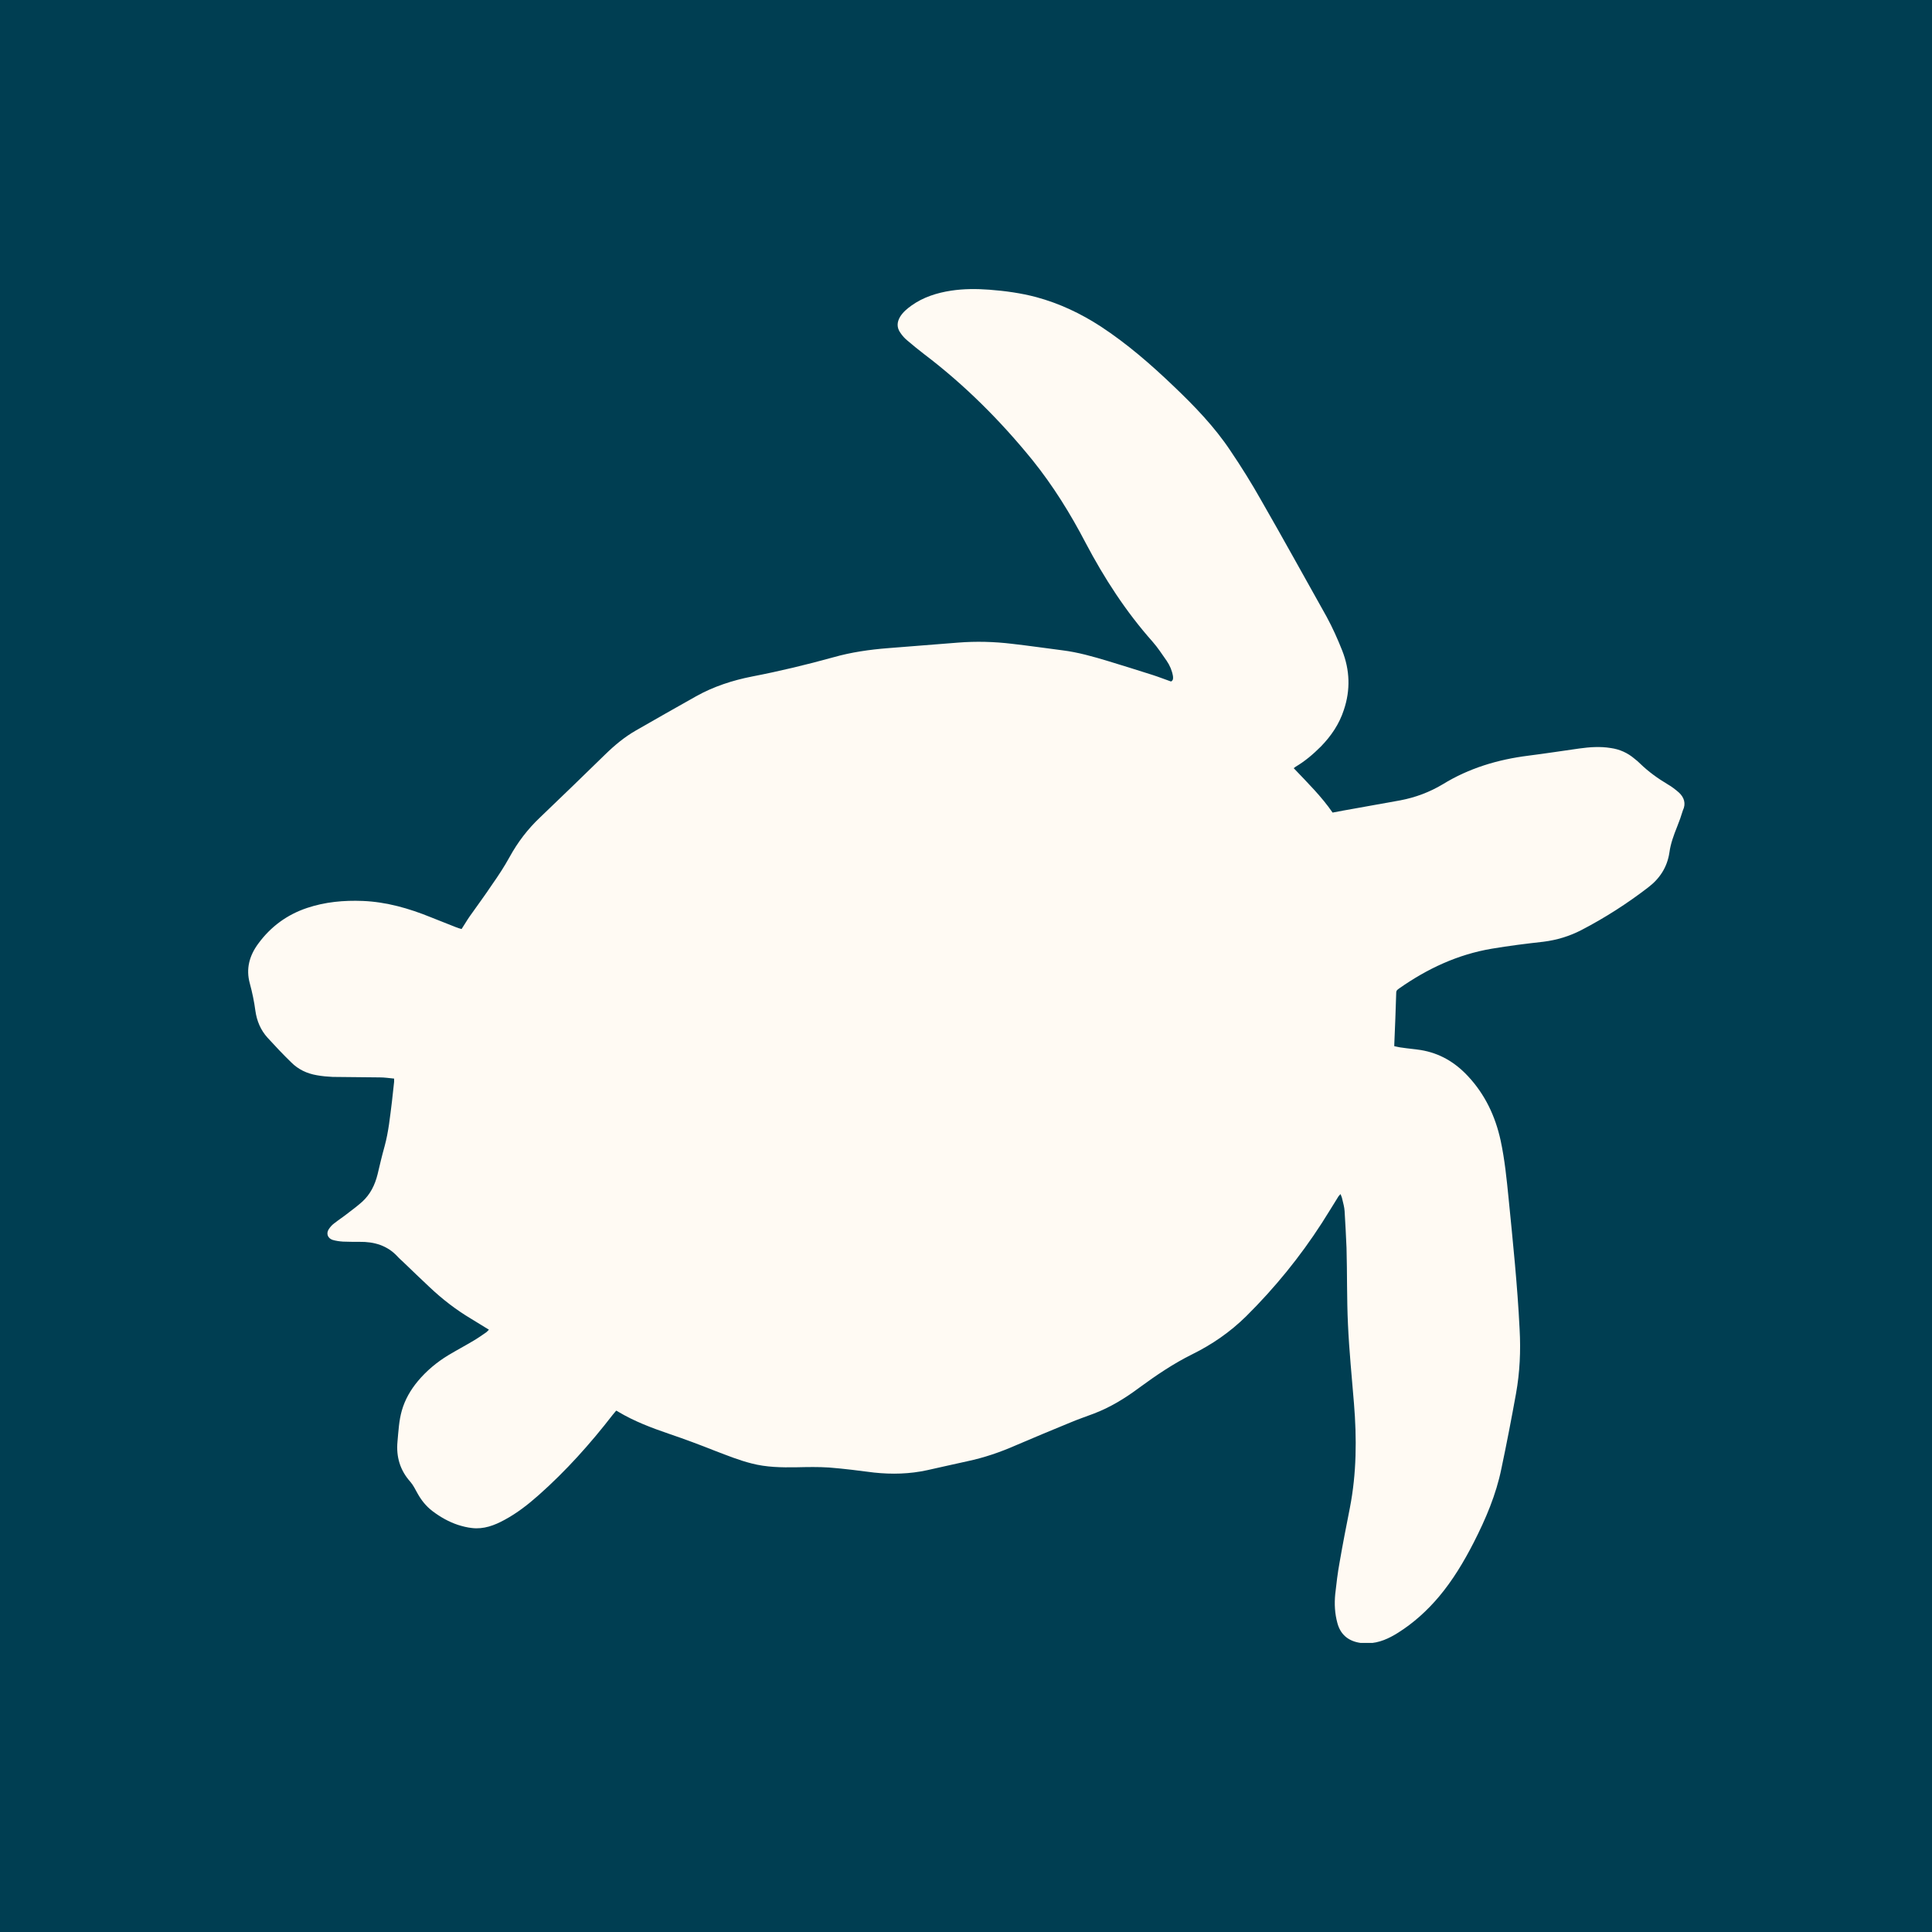 <svg xmlns="http://www.w3.org/2000/svg" xmlns:xlink="http://www.w3.org/1999/xlink" width="1080" zoomAndPan="magnify" viewBox="0 0 810 810" height="1080" preserveAspectRatio="xMidYMid meet" version="1.0"><defs><clipPath id="31b14ed205"><path d="M 104 121.055 L 707 121.055 L 707 688.805 L 104 688.805 Z M 104 121.055 " clip-rule="nonzero"/></clipPath></defs><rect x="-81" width="972" fill="#ffffff" y="-81" height="972" fill-opacity="1"/><rect x="-81" width="972" fill="#003e52" y="-81" height="972" fill-opacity="1"/><g clip-path="url(#31b14ed205)"><path fill="#fffaf3" d="M 703.84 332.227 C 702.43 331.02 700.922 329.809 699.309 328.902 C 695.082 326.387 691.156 323.57 687.633 320.148 C 686.93 319.441 686.125 318.738 685.32 318.133 C 682.398 315.617 678.977 314.109 675.254 313.605 C 670.926 312.898 666.496 313.203 662.168 313.805 C 655.023 314.812 647.875 315.918 640.73 316.824 C 627.945 318.438 615.867 322.059 604.895 328.805 C 599.359 332.125 593.422 334.34 587.082 335.547 C 580.539 336.754 573.996 337.863 567.453 339.07 C 564.637 339.574 561.715 340.078 558.695 340.68 C 554.066 333.938 548.129 328.098 542.391 322.059 C 542.793 321.758 542.992 321.656 543.195 321.457 C 547.121 319.141 550.543 316.223 553.766 313 C 558.094 308.57 561.516 303.539 563.426 297.602 C 566.246 289.246 565.941 280.891 562.723 272.738 C 560.809 267.906 558.695 263.176 556.18 258.547 C 547.02 242.242 538.062 225.934 528.801 209.832 C 524.777 202.684 520.449 195.738 515.816 188.895 C 509.176 178.93 500.82 170.273 492.164 162.02 C 482.602 152.859 472.535 144.102 461.465 136.855 C 453.109 131.422 444.152 127.191 434.488 124.578 C 428.047 122.863 421.402 121.961 414.762 121.457 C 409.426 121.055 404.09 121.055 398.758 121.859 C 392.816 122.766 387.082 124.578 382.148 128.098 C 380.336 129.406 378.625 130.816 377.418 132.73 C 376.008 135.043 375.91 137.359 377.52 139.574 C 378.324 140.781 379.332 141.891 380.438 142.793 C 382.652 144.707 385.066 146.621 387.383 148.43 C 404.395 161.316 419.391 176.312 432.879 192.922 C 441.535 203.691 448.781 215.367 455.125 227.547 C 462.973 242.441 472.031 256.434 483.207 269.016 C 485.422 271.531 487.23 274.348 489.145 277.066 C 490.453 278.98 491.359 281.094 491.762 283.41 C 491.863 284.312 491.961 285.219 490.957 285.723 C 488.34 284.816 485.824 283.812 483.305 283.004 C 477.066 280.992 470.824 279.082 464.586 277.168 C 458.242 275.254 451.902 273.445 445.359 272.637 C 438.312 271.734 431.367 270.727 424.324 269.922 C 416.773 269.016 409.227 268.812 401.676 269.418 C 391.914 270.223 382.148 270.926 372.387 271.734 C 364.637 272.336 356.883 273.445 349.438 275.559 C 338.164 278.676 326.891 281.395 315.414 283.609 C 307.16 285.219 299.109 287.836 291.762 291.965 C 283.406 296.695 274.953 301.426 266.598 306.258 C 261.867 308.973 257.742 312.398 253.816 316.223 C 244.758 325.078 235.695 333.836 226.539 342.594 C 221.305 347.523 217.074 353.062 213.652 359.301 C 211.438 363.328 208.922 367.152 206.305 370.875 C 203.285 375.406 200.066 379.734 196.945 384.164 C 195.738 385.875 194.73 387.688 193.523 389.496 C 192.82 389.297 192.012 389.094 191.309 388.793 C 187.785 387.383 184.164 385.977 180.641 384.566 C 171.48 380.84 162.02 378.125 152.055 377.723 C 144.102 377.418 136.352 378.125 128.801 380.641 C 120.348 383.457 113.504 388.492 108.27 395.637 C 104.543 400.672 103.035 406.207 104.746 412.348 C 105.754 416.07 106.559 419.895 107.062 423.719 C 107.664 428.047 109.277 431.875 112.195 435.094 C 115.414 438.617 118.738 442.141 122.16 445.461 C 125.078 448.379 128.703 450.09 132.828 450.797 C 135.043 451.199 137.258 451.398 139.473 451.5 C 146.016 451.602 152.656 451.602 159.199 451.703 C 161.215 451.703 163.125 452.004 165.238 452.207 C 165.238 452.809 165.238 453.211 165.238 453.516 C 164.938 456.23 164.637 459.051 164.332 461.766 C 163.527 468.109 162.926 474.449 161.215 480.691 C 160.105 484.617 159.199 488.543 158.293 492.367 C 157.188 496.797 155.273 500.719 151.852 503.84 C 149.941 505.551 147.926 507.062 145.812 508.672 C 143.902 510.184 141.887 511.492 139.977 513 C 139.168 513.605 138.465 514.41 137.859 515.316 C 136.652 517.129 137.359 519.141 139.473 519.844 C 140.879 520.246 142.289 520.449 143.801 520.551 C 146.113 520.648 148.328 520.648 150.645 520.648 C 156.887 520.551 162.422 522.16 166.75 526.891 C 167.453 527.695 168.359 528.402 169.164 529.207 C 172.789 532.73 176.512 536.25 180.137 539.672 C 185.469 544.707 191.207 549.137 197.449 552.859 C 199.965 554.371 202.379 555.879 204.996 557.488 C 204.496 557.891 204.191 558.395 203.688 558.699 C 202.078 559.805 200.367 561.012 198.656 562.02 C 195.133 564.133 191.512 566.047 187.988 568.16 C 183.156 571.078 178.828 574.703 175.203 579.031 C 172.184 582.652 169.77 586.781 168.461 591.41 C 167.254 595.637 167.051 600.066 166.648 604.395 C 166.043 610.836 167.754 616.473 172.082 621.305 C 173.293 622.715 174.098 624.426 175.004 626.035 C 176.613 628.953 178.625 631.469 181.242 633.484 C 184.566 636 188.086 638.012 192.012 639.32 C 193.926 639.926 195.938 640.43 197.852 640.629 C 202.781 641.234 207.312 639.523 211.539 637.207 C 216.773 634.391 221.402 630.766 225.832 626.84 C 237.309 616.676 247.473 605.301 256.836 593.223 C 257.336 592.617 257.84 592.016 258.344 591.41 C 258.848 591.609 259.047 591.812 259.25 591.914 C 265.992 595.938 273.242 598.656 280.59 601.172 C 287.133 603.387 293.574 605.805 299.914 608.32 C 304.945 610.23 309.879 612.246 315.113 613.555 C 321.254 615.164 327.594 615.266 333.934 615.164 C 338.465 615.062 343.094 614.965 347.625 615.266 C 353.965 615.77 360.207 616.574 366.445 617.379 C 373.996 618.184 381.445 617.984 388.793 616.371 C 394.328 615.164 399.863 613.855 405.5 612.648 C 412.648 611.137 419.391 608.824 426.035 605.902 C 433.582 602.684 441.234 599.461 448.883 596.344 C 452.004 595.035 455.223 593.926 458.445 592.719 C 465.391 590.102 471.629 586.277 477.57 581.848 C 484.715 576.613 491.961 571.684 499.914 567.758 C 508.27 563.629 515.816 558.395 522.461 551.852 C 534.438 539.977 545.008 526.992 554.168 512.801 C 556.48 509.176 558.695 505.551 561.012 501.828 C 561.211 501.426 561.613 501.125 562.02 500.621 C 562.32 501.426 562.621 502.027 562.723 502.633 C 563.125 504.344 563.629 506.055 563.73 507.766 C 564.031 512.898 564.332 518.031 564.535 523.168 C 564.836 533.836 564.633 544.504 565.137 555.176 C 565.641 566.246 566.75 577.316 567.656 588.391 C 568.863 603.086 568.762 617.68 565.941 632.176 C 564.434 639.824 562.922 647.473 561.613 655.125 C 560.809 659.453 560.305 663.883 559.805 668.309 C 559.402 672.438 559.602 676.461 560.711 680.488 C 561.918 685.02 564.938 687.734 569.465 688.641 C 570.773 688.945 572.184 688.945 573.594 688.945 C 578.223 688.844 582.352 686.93 586.176 684.516 C 592.719 680.387 598.355 675.254 603.285 669.418 C 609.125 662.473 613.754 654.723 617.879 646.668 C 622.914 636.805 627.242 626.641 629.457 615.77 C 631.672 605.301 633.684 594.832 635.598 584.262 C 637.207 575.305 637.609 566.348 637.105 557.289 C 636.199 538.867 634.289 520.648 632.477 502.332 C 631.672 494.277 630.863 486.125 629.152 478.176 C 626.941 468.008 622.613 458.848 615.465 451.199 C 610.031 445.359 603.586 441.535 595.637 440.227 C 593.02 439.824 590.402 439.625 587.785 439.223 C 586.68 439.121 585.672 438.816 584.562 438.617 C 584.562 438.316 584.562 438.113 584.562 437.914 C 584.867 430.664 585.168 423.52 585.371 416.273 C 585.371 415.164 585.973 414.863 586.68 414.359 C 598.453 406.105 611.137 400.168 625.43 397.75 C 632.578 396.543 639.824 395.637 647.07 394.832 C 652.707 394.129 658.043 392.516 663.074 389.898 C 672.938 384.766 682.199 378.828 690.957 372.086 C 695.887 368.359 699.008 363.527 699.914 357.391 C 700.418 353.664 701.727 350.141 703.137 346.617 C 704.039 344.406 704.848 342.09 705.551 339.773 C 706.961 336.855 706.055 334.238 703.84 332.227 Z M 703.84 332.227 " fill-opacity="1" fill-rule="nonzero"/></g></svg>